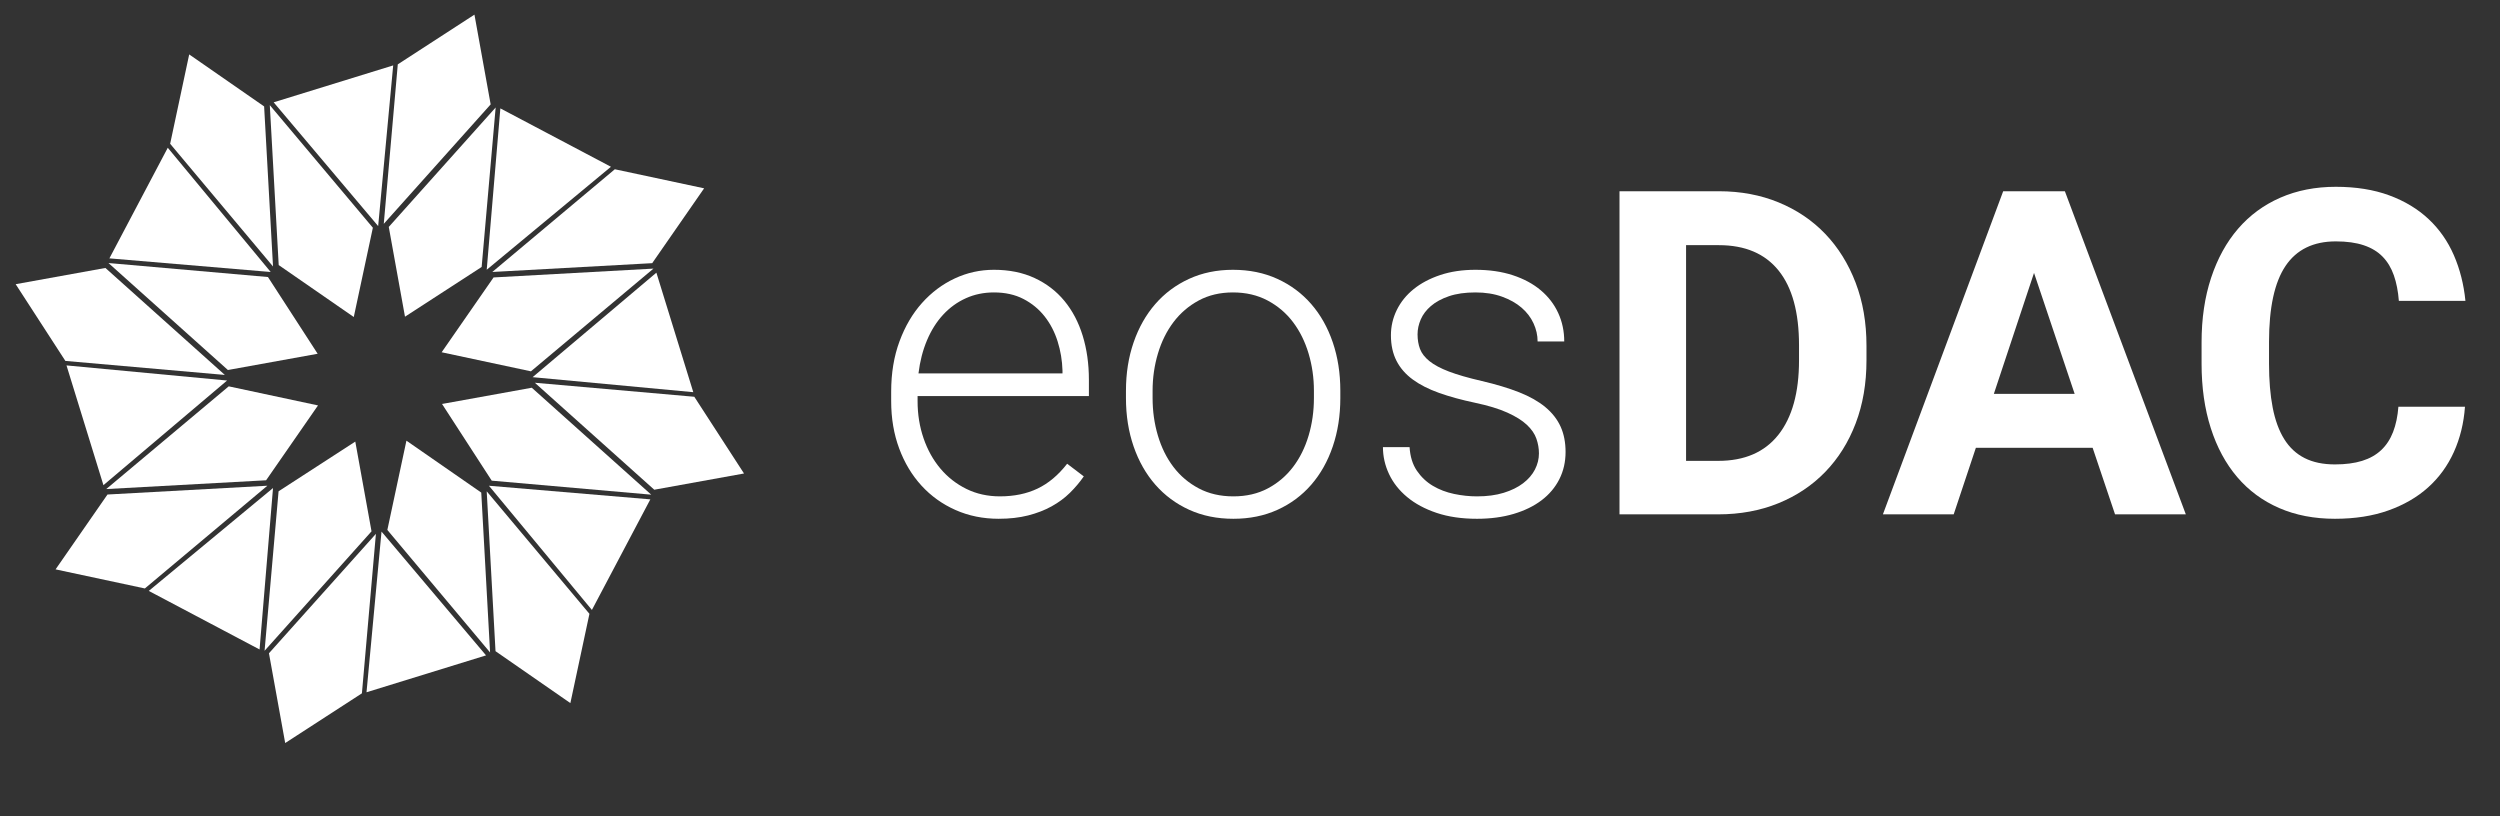 <?xml version="1.0" encoding="UTF-8" standalone="no"?>
<!DOCTYPE svg PUBLIC "-//W3C//DTD SVG 1.1//EN" "http://www.w3.org/Graphics/SVG/1.1/DTD/svg11.dtd">
<svg width="100%" height="100%" viewBox="0 0 490 160" version="1.1" xmlns="http://www.w3.org/2000/svg" xmlns:xlink="http://www.w3.org/1999/xlink" xml:space="preserve" xmlns:serif="http://www.serif.com/" style="fill-rule:evenodd;clip-rule:evenodd;stroke-linejoin:round;stroke-miterlimit:1.414;"><rect x="0" y="0" width="490" height="160" fill="#333333" stroke="none"/><path id="Shape_2_copy_9" d="M92.991,2.868l-15.025,9.745l-2.748,31.261l20.95,-23.414l-3.177,-17.592Z" style="fill:#fff;"/><path id="Shape_2" d="M52.881,20.611l1.746,31.341l14.714,10.183l3.741,-17.499l-20.201,-24.025Z" style="fill:#fff;"/><path id="Shape_2_copy" d="M76.199,44.478l3.179,17.593l15.025,-9.746l2.747,-31.26l-20.951,23.413Z" style="fill:#fff;"/><path id="Shape_2_copy_2" d="M96.74,54.377l-10.176,14.667l17.498,3.736l24.015,-20.133l-31.337,1.73Z" style="fill:#fff;"/><path id="Shape_2_copy_3" d="M104.229,75.995l-17.59,3.182l9.741,15.033l31.258,2.744l-23.409,-20.959Z" style="fill:#fff;"/><path id="Shape_2_copy_4" d="M94.327,96.547l-14.667,-10.175l-3.74,17.497l20.135,24.013l-1.728,-31.335Z" style="fill:#fff;"/><path id="Shape_2_copy_5" d="M69.637,86.551l-15.036,9.741l-2.743,31.26l20.961,-23.409l-3.182,-17.592Z" style="fill:#fff;"/><path id="Shape_2_copy_6" d="M44.832,75.723l-24.01,20.133l31.334,-1.722l10.173,-14.671l-17.497,-3.74Z" style="fill:#fff;"/><path id="Shape_2_copy_7" d="M52.519,54.298l-31.259,-2.743l23.408,20.967l17.592,-3.185l-9.741,-15.039Z" style="fill:#fff;"/><path id="Shape_2_copy_15" d="M20.661,52.519l-17.59,3.182l9.742,15.039l31.255,2.746l-23.407,-20.967Z" style="fill:#fff;"/><path id="Shape_2_copy_8" d="M51.769,20.859l-14.686,-10.193l-3.734,17.515l20.163,24.048l-1.743,-31.37Z" style="fill:#fff;"/><path id="Shape_2_copy_10" d="M120.508,33.174l-24.016,20.132l31.339,-1.726l10.177,-14.668l-17.5,-3.738Z" style="fill:#fff;"/><path id="Shape_2_copy_11" d="M136.084,77.766l-31.256,-2.746l23.407,20.965l17.592,-3.182l-9.743,-15.037Z" style="fill:#fff;"/><path id="Shape_2_copy_12" d="M95.395,96.297l1.726,31.335l14.671,10.175l3.737,-17.497l-20.134,-24.013Z" style="fill:#fff;"/><path id="Shape_2_copy_13" d="M52.715,128.042l3.183,17.593l15.037,-9.743l2.745,-31.261l-20.965,23.411Z" style="fill:#fff;"/><path id="Shape_2_copy_14" d="M21.067,96.926l-10.175,14.671l17.501,3.741l24.012,-20.135l-31.338,1.723Z" style="fill:#fff;"/><path id="Shape_2_copy_16" d="M29.161,115.82l21.714,11.477l2.636,-31.64l-24.35,20.163Z" style="fill:#fff;"/><path id="Shape_2_copy_17" d="M13.034,71.622l7.238,23.469l24.237,-20.508l-31.475,-2.961Z" style="fill:#fff;"/><path id="Shape_2_copy_18" d="M32.883,28.959l-11.441,21.68l31.615,2.672l-20.174,-24.352Z" style="fill:#fff;"/><path id="Shape_2_copy_19" d="M53.638,20.054l20.483,24.262l2.944,-31.496l-23.427,7.234Z" style="fill:#fff;"/><path id="Shape_2_copy_20" d="M98.07,21.242l-2.672,31.628l24.345,-20.183l-21.673,-11.445Z" style="fill:#fff;"/><path id="Shape_2_copy_21" d="M128.651,53.444l-24.261,20.482l31.494,2.941l-7.233,-23.423Z" style="fill:#fff;"/><path id="Shape_2_copy_22" d="M95.832,95.207l20.182,24.343l11.451,-21.675l-31.633,-2.668Z" style="fill:#fff;"/><path id="Shape_2_copy_23" d="M74.778,104.193l-2.941,31.492l23.427,-7.231l-20.486,-24.261Z" style="fill:#fff;"/><g><path d="M195.766,101.681c-3.074,0 -5.901,-0.573 -8.482,-1.718c-2.58,-1.145 -4.806,-2.74 -6.676,-4.785c-1.87,-2.044 -3.328,-4.472 -4.371,-7.285c-1.044,-2.813 -1.566,-5.901 -1.566,-9.264l0,-1.871c0,-3.624 0.543,-6.908 1.631,-9.851c1.087,-2.943 2.559,-5.451 4.415,-7.525c1.855,-2.073 3.994,-3.675 6.415,-4.806c2.421,-1.131 4.98,-1.696 7.677,-1.696c2.986,0 5.64,0.536 7.959,1.609c2.32,1.073 4.27,2.566 5.85,4.48c1.581,1.914 2.777,4.19 3.589,6.829c0.812,2.638 1.218,5.524 1.218,8.655l0,3.175l-33.578,0l0,1.001c0,2.58 0.391,5.009 1.174,7.285c0.783,2.276 1.885,4.255 3.306,5.937c1.42,1.682 3.117,3.009 5.088,3.98c1.972,0.971 4.161,1.457 6.568,1.457c2.784,0 5.241,-0.507 7.373,-1.522c2.131,-1.015 4.066,-2.639 5.806,-4.872l3.262,2.479c-0.783,1.131 -1.689,2.204 -2.718,3.219c-1.03,1.015 -2.226,1.899 -3.588,2.653c-1.363,0.754 -2.9,1.349 -4.611,1.784c-1.711,0.434 -3.625,0.652 -5.741,0.652Zm-0.957,-44.365c-1.972,0 -3.799,0.377 -5.48,1.131c-1.682,0.754 -3.168,1.827 -4.459,3.219c-1.29,1.392 -2.348,3.066 -3.175,5.023c-0.826,1.958 -1.384,4.125 -1.674,6.503l28.228,0l0,-0.566c-0.058,-1.971 -0.377,-3.878 -0.957,-5.719c-0.58,-1.841 -1.428,-3.472 -2.545,-4.893c-1.116,-1.421 -2.501,-2.559 -4.153,-3.415c-1.653,-0.855 -3.581,-1.283 -5.785,-1.283Z" style="fill:#fff;fill-rule:nonzero;"/><path d="M220.688,76.584c0,-3.421 0.5,-6.582 1.501,-9.481c1,-2.9 2.414,-5.401 4.241,-7.503c1.826,-2.103 4.03,-3.748 6.611,-4.937c2.58,-1.189 5.451,-1.783 8.612,-1.783c3.218,0 6.125,0.594 8.72,1.783c2.596,1.189 4.807,2.834 6.633,4.937c1.827,2.102 3.234,4.603 4.219,7.503c0.986,2.899 1.479,6.06 1.479,9.481l0,1.436c0,3.421 -0.493,6.582 -1.479,9.482c-0.985,2.899 -2.392,5.4 -4.219,7.503c-1.826,2.102 -4.03,3.74 -6.611,4.914c-2.58,1.175 -5.466,1.762 -8.655,1.762c-3.19,0 -6.075,-0.587 -8.656,-1.762c-2.58,-1.174 -4.791,-2.812 -6.633,-4.914c-1.841,-2.103 -3.262,-4.604 -4.262,-7.503c-1.001,-2.9 -1.501,-6.061 -1.501,-9.482l0,-1.436Zm5.22,1.436c0,2.58 0.348,5.038 1.044,7.372c0.695,2.334 1.71,4.379 3.044,6.133c1.334,1.754 2.987,3.153 4.959,4.197c1.971,1.044 4.233,1.566 6.785,1.566c2.551,0 4.806,-0.522 6.763,-1.566c1.957,-1.044 3.603,-2.443 4.937,-4.197c1.334,-1.754 2.349,-3.799 3.044,-6.133c0.696,-2.334 1.044,-4.792 1.044,-7.372l0,-1.436c0,-2.522 -0.348,-4.951 -1.044,-7.285c-0.695,-2.334 -1.71,-4.386 -3.044,-6.154c-1.334,-1.769 -2.994,-3.183 -4.98,-4.241c-1.987,-1.059 -4.256,-1.588 -6.807,-1.588c-2.523,0 -4.763,0.529 -6.72,1.588c-1.957,1.058 -3.603,2.472 -4.937,4.241c-1.334,1.768 -2.349,3.82 -3.044,6.154c-0.696,2.334 -1.044,4.763 -1.044,7.285l0,1.436Z" style="fill:#fff;fill-rule:nonzero;"/><path d="M301.632,88.85c0,-0.957 -0.167,-1.914 -0.5,-2.871c-0.334,-0.957 -0.957,-1.863 -1.87,-2.718c-0.914,-0.855 -2.19,-1.653 -3.828,-2.392c-1.638,-0.74 -3.762,-1.385 -6.372,-1.936c-2.61,-0.551 -4.937,-1.189 -6.981,-1.914c-2.044,-0.725 -3.769,-1.602 -5.176,-2.631c-1.406,-1.029 -2.472,-2.255 -3.197,-3.675c-0.724,-1.421 -1.087,-3.088 -1.087,-5.002c0,-1.74 0.384,-3.393 1.153,-4.959c0.768,-1.565 1.87,-2.928 3.305,-4.088c1.436,-1.16 3.175,-2.081 5.22,-2.762c2.044,-0.682 4.342,-1.022 6.894,-1.022c2.725,0 5.168,0.355 7.328,1.065c2.161,0.711 3.988,1.697 5.481,2.958c1.493,1.261 2.631,2.747 3.414,4.458c0.783,1.711 1.175,3.567 1.175,5.568l-5.22,0c0,-1.218 -0.268,-2.407 -0.805,-3.567c-0.536,-1.16 -1.319,-2.182 -2.348,-3.066c-1.03,-0.885 -2.305,-1.602 -3.828,-2.153c-1.522,-0.551 -3.255,-0.827 -5.197,-0.827c-2.03,0 -3.763,0.247 -5.198,0.74c-1.435,0.493 -2.61,1.131 -3.523,1.913c-0.914,0.783 -1.58,1.66 -2.001,2.632c-0.42,0.971 -0.631,1.95 -0.631,2.936c0,1.044 0.16,1.993 0.479,2.849c0.319,0.855 0.935,1.652 1.848,2.392c0.914,0.739 2.19,1.421 3.828,2.044c1.638,0.624 3.777,1.24 6.415,1.849c2.842,0.667 5.292,1.406 7.351,2.218c2.059,0.812 3.762,1.776 5.111,2.892c1.348,1.117 2.348,2.393 3.001,3.828c0.652,1.435 0.978,3.095 0.978,4.98c0,1.943 -0.405,3.719 -1.217,5.328c-0.812,1.609 -1.972,2.987 -3.48,4.132c-1.508,1.146 -3.335,2.037 -5.48,2.675c-2.146,0.638 -4.538,0.957 -7.177,0.957c-2.987,0 -5.625,-0.384 -7.916,-1.153c-2.291,-0.768 -4.219,-1.805 -5.785,-3.11c-1.566,-1.304 -2.747,-2.805 -3.545,-4.501c-0.797,-1.697 -1.196,-3.458 -1.196,-5.285l5.22,0c0.116,1.856 0.594,3.4 1.435,4.632c0.841,1.233 1.885,2.219 3.132,2.958c1.246,0.739 2.631,1.269 4.153,1.588c1.523,0.319 3.023,0.478 4.502,0.478c1.972,0 3.712,-0.232 5.219,-0.696c1.508,-0.464 2.777,-1.087 3.806,-1.87c1.03,-0.783 1.805,-1.682 2.327,-2.697c0.522,-1.015 0.783,-2.073 0.783,-3.175Z" style="fill:#fff;fill-rule:nonzero;"/><path d="M317.421,100.811l0,-63.328l19.485,0c4.263,0 8.17,0.732 11.722,2.196c3.552,1.464 6.597,3.523 9.134,6.176c2.537,2.654 4.516,5.836 5.937,9.547c1.421,3.712 2.131,7.83 2.131,12.353l0,2.871c0,4.523 -0.703,8.633 -2.109,12.33c-1.406,3.698 -3.393,6.873 -5.959,9.526c-2.566,2.653 -5.632,4.705 -9.199,6.154c-3.567,1.45 -7.496,2.175 -11.787,2.175l-19.355,0Zm13.048,-52.759l0,42.277l6.307,0c5.161,0 9.09,-1.704 11.787,-5.111c2.697,-3.407 4.045,-8.271 4.045,-14.592l0,-2.958c0,-6.437 -1.334,-11.316 -4.001,-14.636c-2.668,-3.32 -6.568,-4.98 -11.701,-4.98l-6.437,0Z" style="fill:#fff;fill-rule:nonzero;"/><path d="M410.152,87.763l-22.879,0l-4.349,13.048l-13.875,0l23.574,-63.328l12.092,0l23.705,63.328l-13.875,0l-4.393,-13.048Zm-19.356,-10.57l15.833,0l-7.96,-23.704l-7.873,23.704Z" style="fill:#fff;fill-rule:nonzero;"/><path d="M483.136,79.716c-0.232,3.219 -0.957,6.176 -2.175,8.873c-1.218,2.697 -2.899,5.009 -5.045,6.937c-2.146,1.929 -4.748,3.437 -7.807,4.524c-3.06,1.087 -6.546,1.631 -10.461,1.631c-4.059,0 -7.706,-0.703 -10.939,-2.11c-3.233,-1.406 -5.973,-3.428 -8.22,-6.067c-2.248,-2.639 -3.973,-5.836 -5.176,-9.591c-1.204,-3.755 -1.805,-7.966 -1.805,-12.635l0,-4.175c0,-4.669 0.623,-8.888 1.87,-12.657c1.247,-3.77 3.008,-6.974 5.285,-9.613c2.276,-2.638 5.038,-4.668 8.285,-6.089c3.248,-1.421 6.872,-2.131 10.874,-2.131c3.944,0 7.43,0.558 10.461,1.674c3.03,1.117 5.603,2.668 7.72,4.654c2.117,1.986 3.769,4.35 4.958,7.09c1.189,2.74 1.943,5.719 2.262,8.938l-13.048,0c-0.145,-1.885 -0.472,-3.552 -0.979,-5.002c-0.508,-1.45 -1.24,-2.668 -2.197,-3.653c-0.956,-0.986 -2.189,-1.733 -3.697,-2.24c-1.507,-0.508 -3.334,-0.762 -5.48,-0.762c-4.407,0 -7.691,1.603 -9.852,4.807c-2.16,3.204 -3.24,8.169 -3.24,14.897l0,4.262c0,3.277 0.239,6.147 0.718,8.612c0.478,2.465 1.232,4.524 2.261,6.176c1.03,1.653 2.364,2.893 4.002,3.719c1.638,0.827 3.617,1.24 5.937,1.24c2.059,0 3.835,-0.232 5.328,-0.696c1.493,-0.464 2.74,-1.167 3.741,-2.11c1,-0.942 1.776,-2.124 2.327,-3.545c0.551,-1.42 0.899,-3.073 1.044,-4.958l13.048,0Z" style="fill:#fff;fill-rule:nonzero;"/></g></svg>